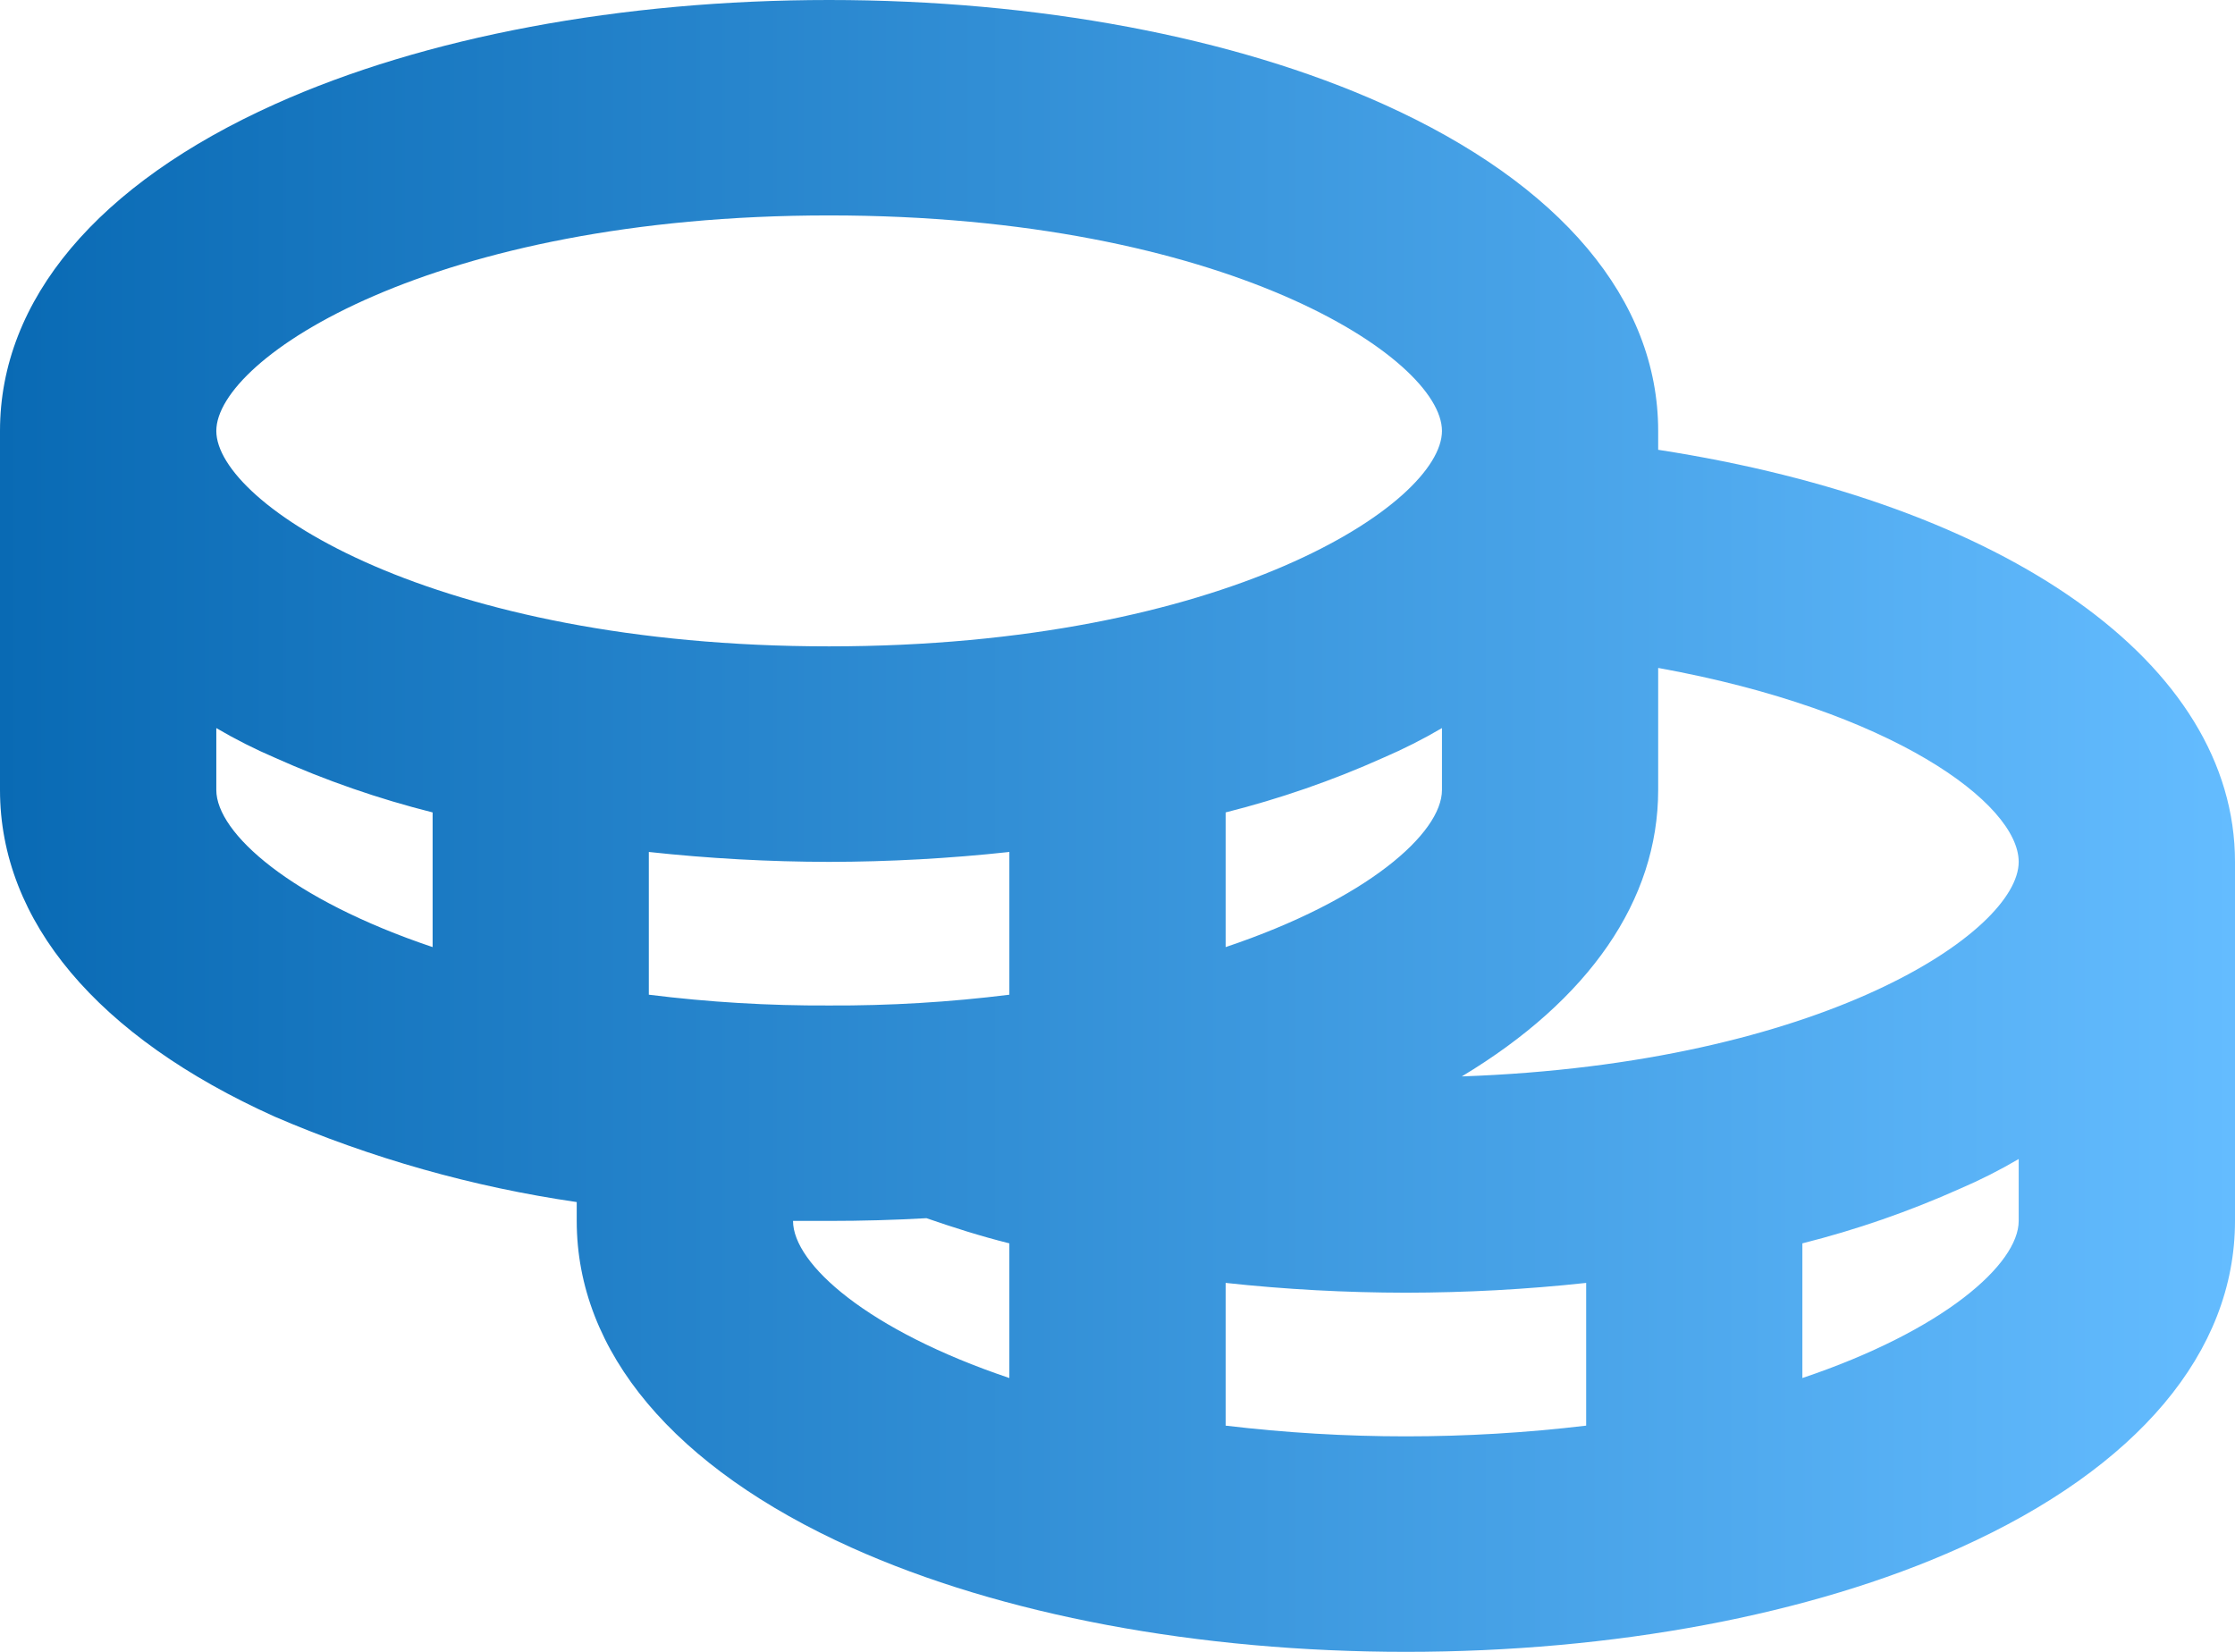 <svg width="23" height="17" viewBox="0 0 23 17" fill="none" xmlns="http://www.w3.org/2000/svg">
<path d="M17.064 4.629V4.435C17.064 3.086 16.063 1.894 14.236 1.072C12.696 0.379 10.665 0 8.532 0C6.399 0 4.368 0.379 2.829 1.072C1.002 1.894 0 3.086 0 4.435V8.13C0 9.479 1.002 10.671 2.829 11.493C3.821 11.92 4.866 12.216 5.935 12.371V12.565C5.935 13.914 6.937 15.106 8.764 15.928C10.304 16.621 12.335 17 14.468 17C16.601 17 18.632 16.621 20.171 15.928C21.998 15.106 23 13.914 23 12.565V8.87C23 6.828 20.654 5.183 17.064 4.629ZM20.774 8.87C20.774 9.59 18.752 10.948 15.043 11.078C16.35 10.292 17.064 9.267 17.064 8.13V6.874C19.466 7.308 20.774 8.269 20.774 8.87ZM6.677 10.237V8.768C7.293 8.835 7.913 8.869 8.532 8.87C9.152 8.869 9.771 8.835 10.387 8.768V10.237C9.772 10.314 9.152 10.351 8.532 10.348C7.912 10.351 7.293 10.314 6.677 10.237ZM14.839 7.493V8.13C14.839 8.574 14.069 9.258 12.613 9.747V8.361C13.169 8.221 13.713 8.033 14.236 7.798C14.443 7.709 14.645 7.607 14.839 7.493ZM8.532 2.217C12.613 2.217 14.839 3.686 14.839 4.435C14.839 5.183 12.613 6.652 8.532 6.652C4.452 6.652 2.226 5.183 2.226 4.435C2.226 3.686 4.452 2.217 8.532 2.217ZM2.226 8.13V7.493C2.42 7.607 2.621 7.709 2.829 7.798C3.352 8.033 3.895 8.221 4.452 8.361V9.747C2.996 9.258 2.226 8.574 2.226 8.13ZM8.161 12.565H8.532C8.866 12.565 9.2 12.556 9.534 12.537C9.803 12.63 10.09 12.722 10.387 12.796V14.182C8.931 13.692 8.161 13.009 8.161 12.565ZM12.613 14.672V13.203C13.229 13.27 13.848 13.303 14.468 13.304C15.087 13.303 15.707 13.27 16.323 13.203V14.672C15.091 14.819 13.845 14.819 12.613 14.672ZM18.548 14.182V12.796C19.105 12.656 19.648 12.467 20.171 12.233C20.379 12.144 20.58 12.042 20.774 11.928V12.565C20.774 13.009 20.004 13.692 18.548 14.182Z" fill="url(#paint0_linear_201_7158)"/>
<defs>
<linearGradient id="paint0_linear_201_7158" x1="1.38038e-07" y1="7.114" x2="23" y2="7.114" gradientUnits="userSpaceOnUse">
<stop stop-color="#096AB4"/>
<stop offset="1" stop-color="#64BCFF"/>
</linearGradient>
</defs>
</svg>
